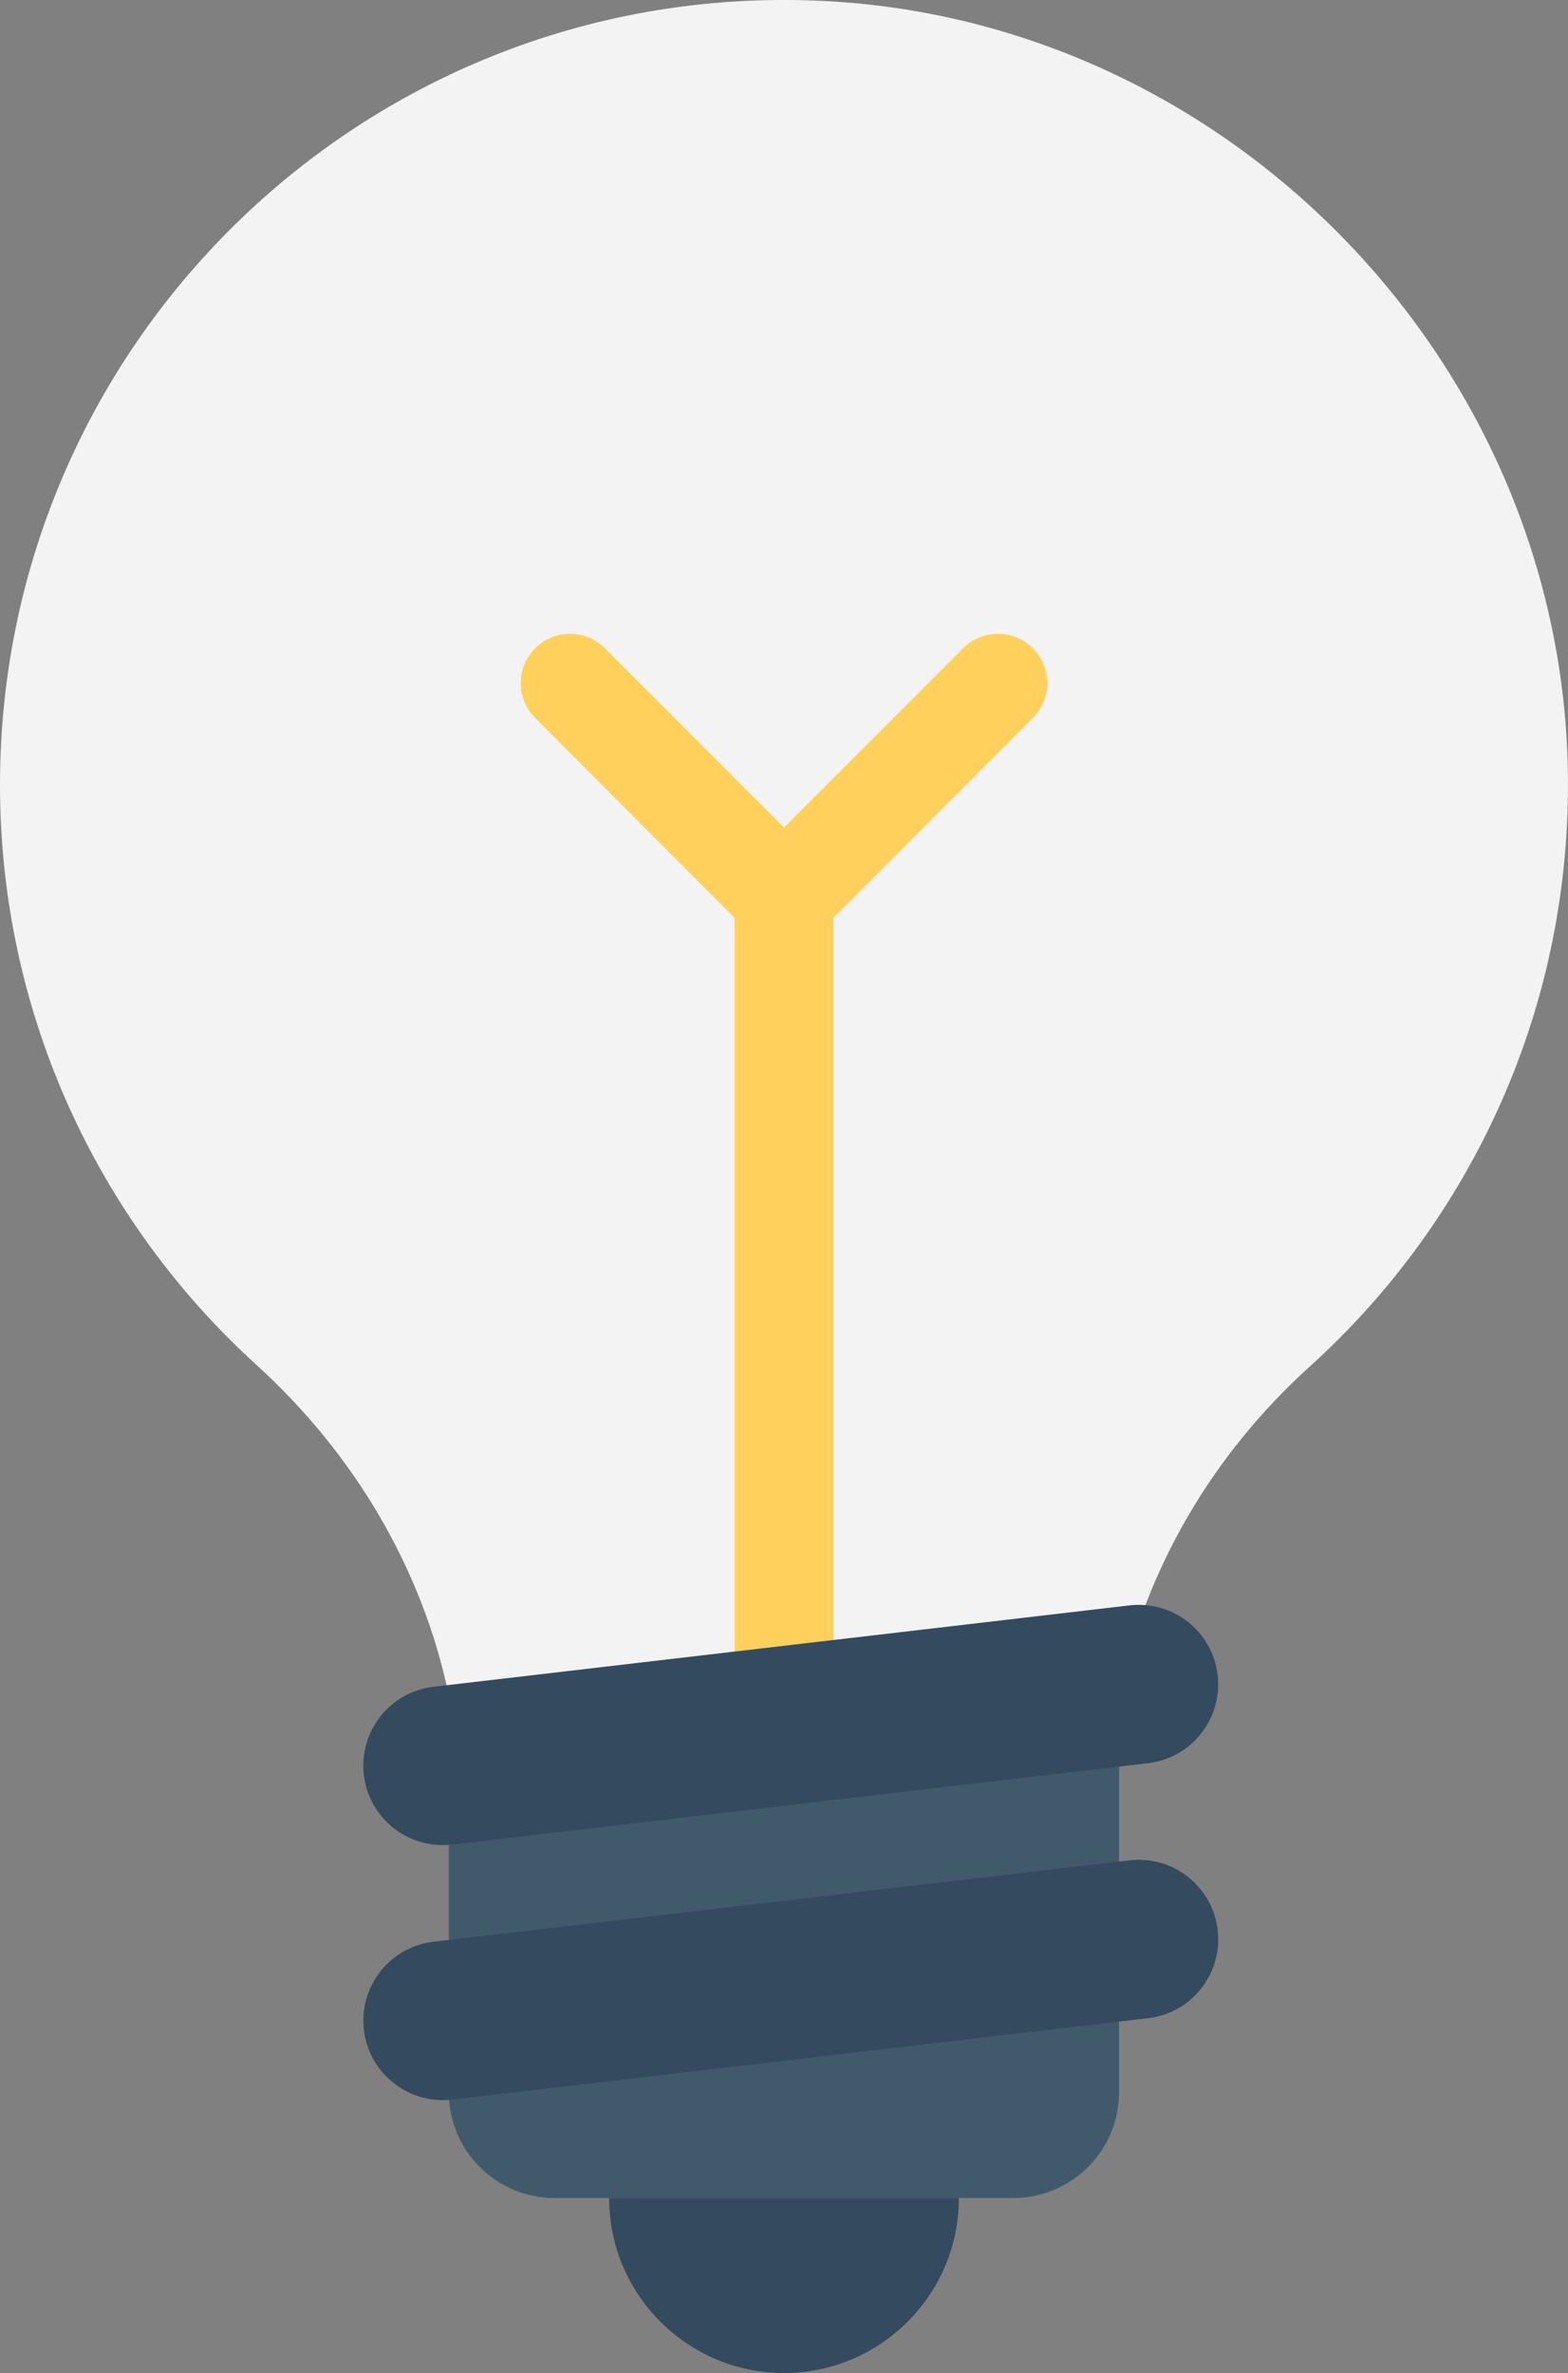 <?xml version="1.0" encoding="UTF-8"?>
<svg id="Layer_2" data-name="Layer 2" xmlns="http://www.w3.org/2000/svg" viewBox="0 0 31.729 48">
  <rect x="0" y="0" width="31.729" height="48" fill="#808080" stroke="none"/>
  <g id="Icon">
    <g>
      <path d="M19.403,44.461c0,1.952-1.587,3.539-3.538,3.539s-3.539-1.587-3.539-3.539h7.077Z" fill="#344a5e"/>
      <path d="M22.645,34.291c.528-2.547,1.887-4.868,3.858-6.649,3.288-2.97,5.322-7.303,5.222-12.105C31.553,7.286,24.837.385,16.592.016,7.499-.391,0,6.871,0,15.875c0,4.65,2,8.835,5.19,11.734,1.978,1.798,3.356,4.124,3.891,6.681h13.564Z" fill="#f3f3f3"/>
      <path d="M14.864,33.986h2v-15.418l4.036-4.045c.389-.39.388-1.021,0-1.41h0c-.39-.39-1.021-.39-1.411,0l-3.624,3.625-3.625-3.625c-.389-.39-1.021-.39-1.411,0-.389.389-.39,1.02,0,1.41l4.036,4.045v15.418Z" fill="#ffd15c"/>
      <path d="M9.081,34.291v8.028c0,1.183.959,2.142,2.142,2.142h9.279c1.183,0,2.142-.959,2.142-2.142v-8.028h-13.564Z" fill="#415a6b"/>
      <g>
        <path d="M7.363,35.902c.103.881.901,1.512,1.783,1.409l14.084-1.646c.881-.103,1.512-.901,1.409-1.783h0c-.103-.882-.901-1.512-1.783-1.409l-14.084,1.646c-.881.103-1.512.901-1.409,1.783h0Z" fill="#344a5e"/>
        <path d="M24.64,39.039c-.103-.881-.901-1.512-1.783-1.409l-14.084,1.646c-.882.103-1.512.901-1.409,1.783h0c.103.882.901,1.513,1.783,1.41l14.084-1.646c.882-.103,1.512-.901,1.409-1.783h0Z" fill="#344a5e"/>
      </g>
    </g>
  </g>
</svg>